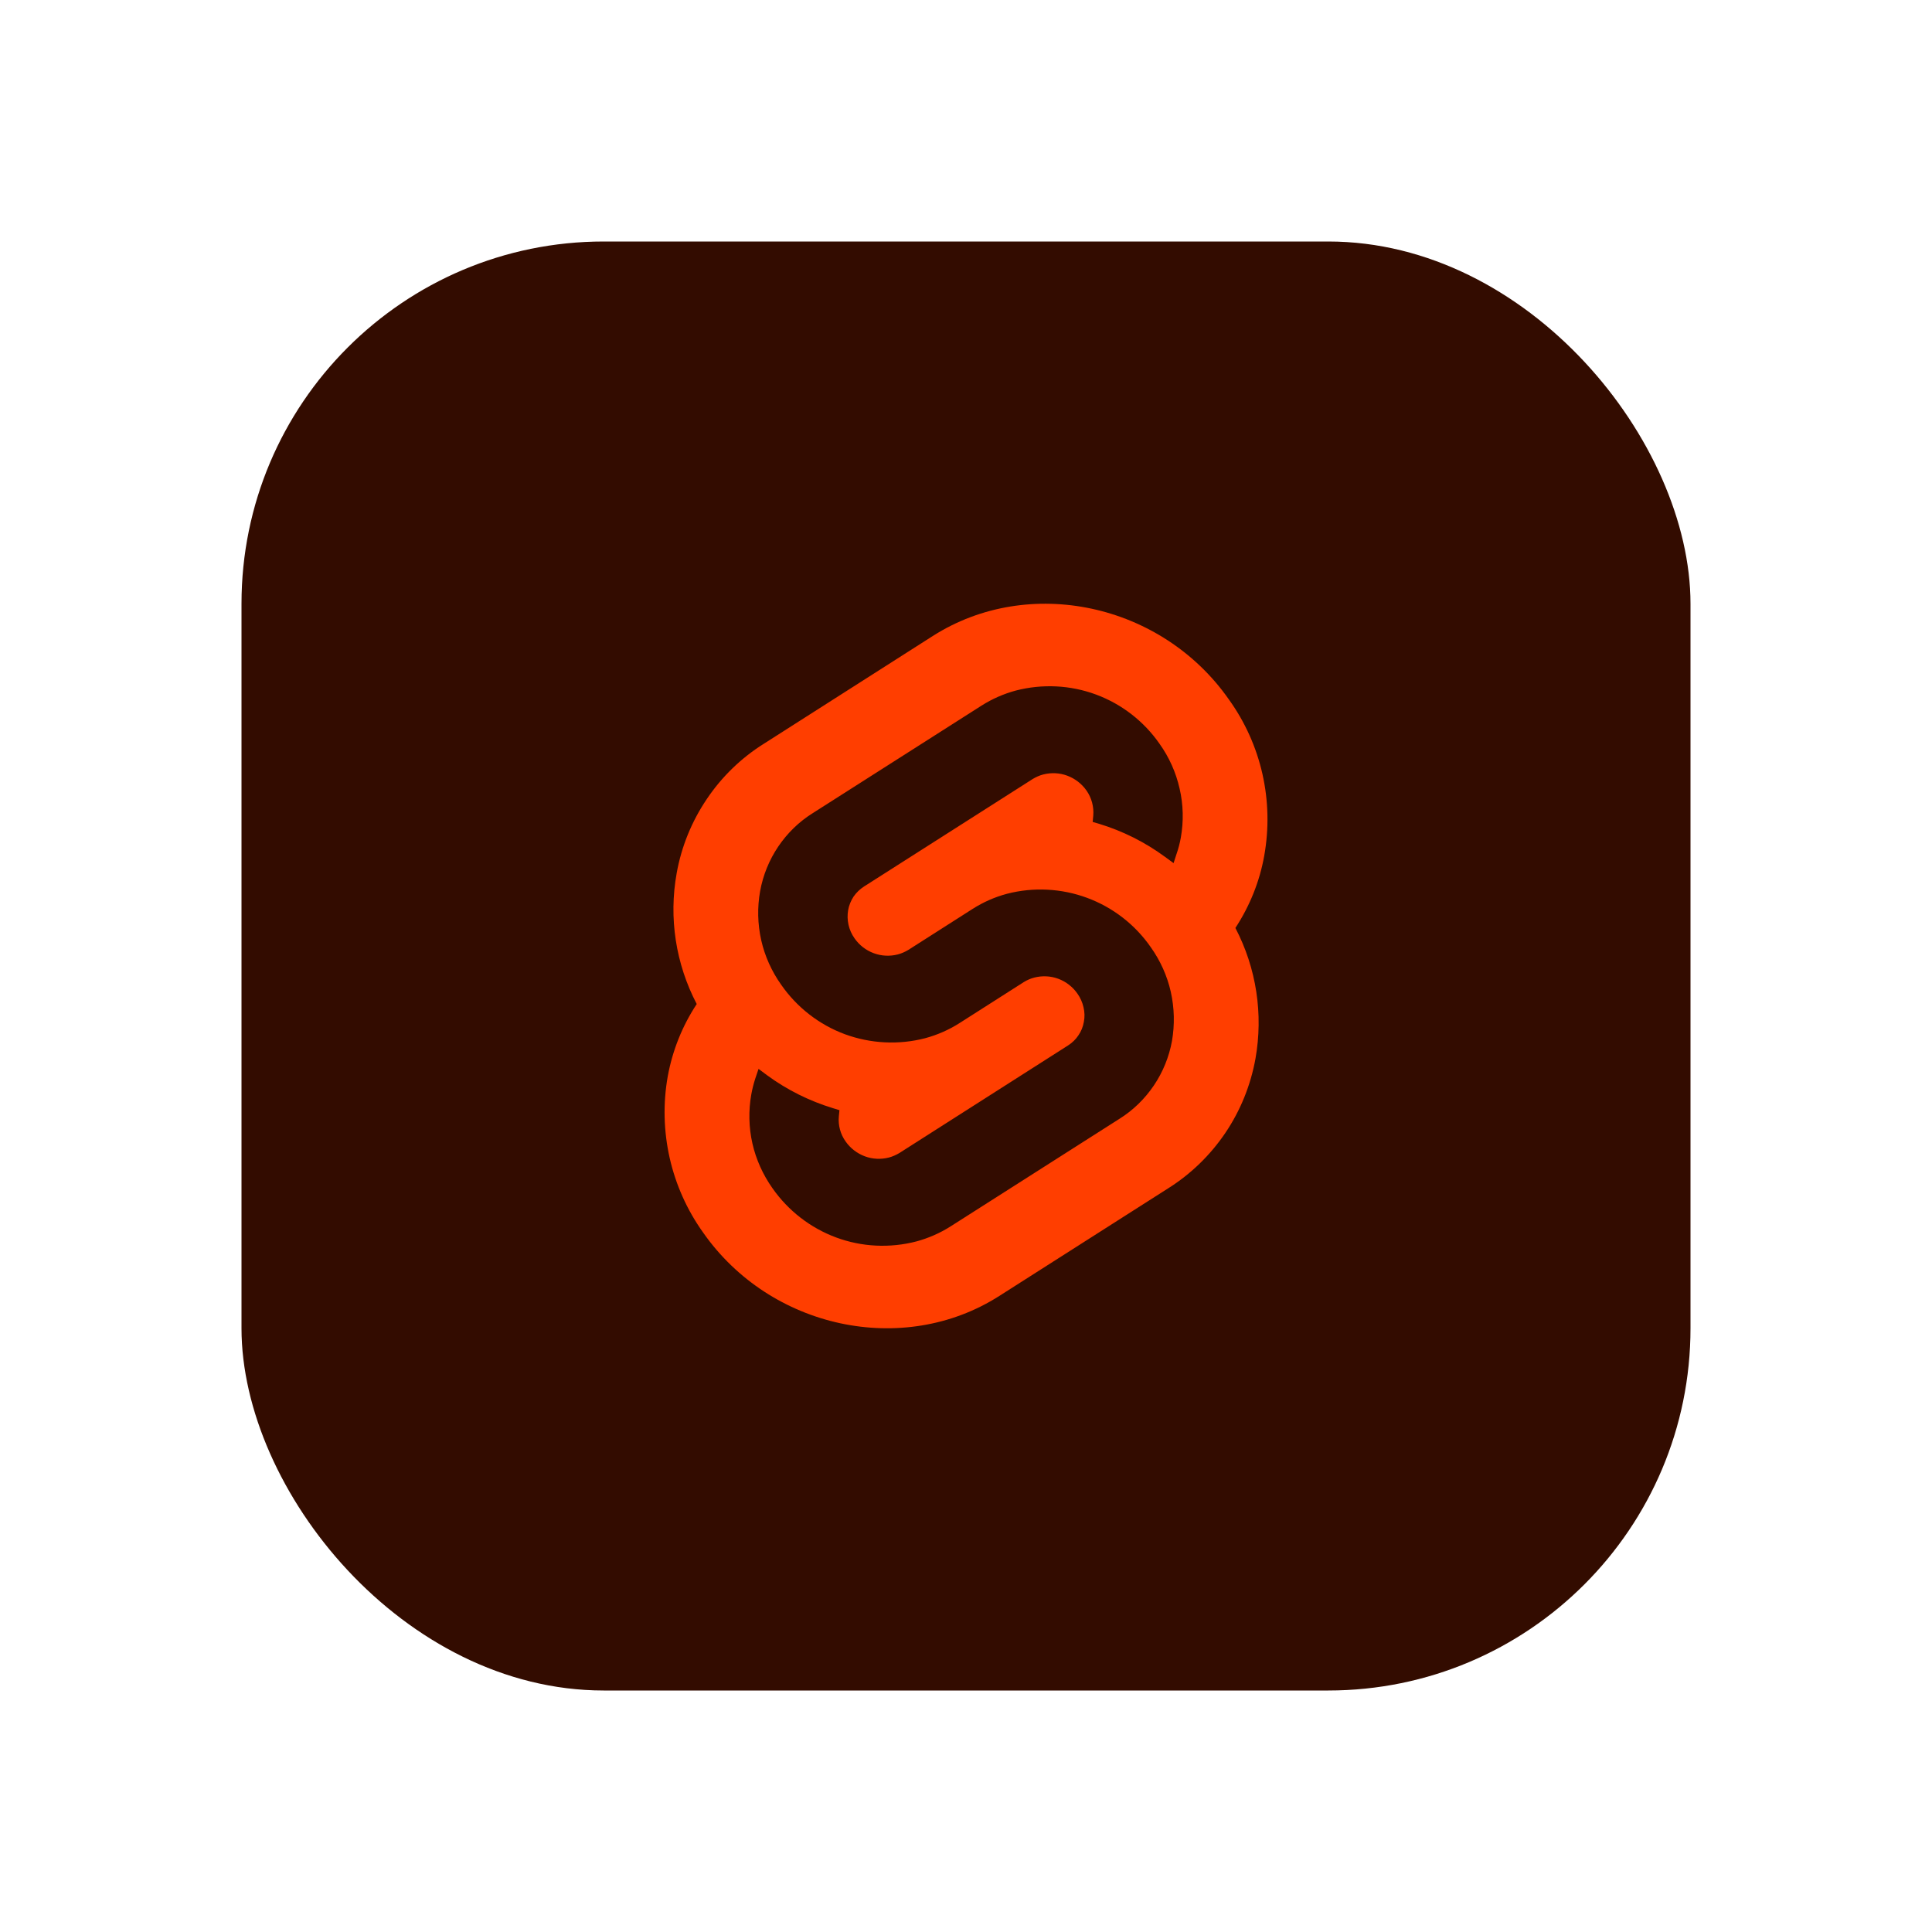 <svg width="16" height="16" viewBox="0 0 16 16" fill="none" xmlns="http://www.w3.org/2000/svg">
<rect x="2" y="2" width="12" height="12" rx="3" fill="#330C00"/>
<g clip-path="url(#clip0_129_2456)">
<path fill-rule="evenodd" clip-rule="evenodd" d="M7.725 5.267C8.521 4.76 9.621 4.996 10.178 5.794H10.178C10.311 5.979 10.405 6.189 10.455 6.41C10.505 6.632 10.51 6.862 10.47 7.086C10.432 7.3 10.35 7.503 10.231 7.685C10.405 8.018 10.463 8.399 10.397 8.769C10.357 8.988 10.273 9.197 10.148 9.382C10.023 9.567 9.861 9.724 9.673 9.842L8.275 10.733C7.48 11.24 6.379 11.004 5.822 10.206C5.69 10.021 5.596 9.811 5.546 9.59C5.496 9.368 5.49 9.138 5.53 8.914C5.569 8.7 5.65 8.497 5.77 8.315C5.596 7.982 5.537 7.601 5.604 7.231C5.643 7.012 5.728 6.803 5.853 6.618C5.977 6.433 6.139 6.276 6.328 6.158L7.725 5.267ZM6.924 10.248C7.137 10.327 7.369 10.338 7.589 10.281C7.689 10.254 7.785 10.212 7.873 10.156L9.27 9.266C9.384 9.195 9.481 9.1 9.556 8.989C9.631 8.878 9.682 8.752 9.706 8.62C9.729 8.486 9.726 8.348 9.696 8.214C9.666 8.081 9.609 7.955 9.53 7.844C9.4 7.657 9.217 7.515 9.004 7.436C8.791 7.357 8.559 7.345 8.339 7.402C8.238 7.429 8.143 7.471 8.055 7.527L7.522 7.867C7.495 7.883 7.466 7.896 7.436 7.904C7.37 7.921 7.3 7.918 7.236 7.894C7.171 7.87 7.116 7.827 7.077 7.771C7.053 7.737 7.036 7.699 7.027 7.659C7.018 7.619 7.017 7.577 7.024 7.537C7.031 7.497 7.047 7.459 7.069 7.425C7.092 7.392 7.121 7.364 7.155 7.342L8.553 6.451C8.58 6.435 8.608 6.422 8.639 6.414C8.705 6.397 8.775 6.4 8.839 6.424C8.903 6.448 8.959 6.491 8.998 6.547C9.04 6.607 9.06 6.681 9.054 6.755L9.049 6.807L9.101 6.822C9.298 6.882 9.482 6.974 9.648 7.096L9.719 7.148L9.745 7.068C9.76 7.025 9.771 6.981 9.779 6.937C9.803 6.803 9.8 6.664 9.769 6.531C9.739 6.398 9.683 6.272 9.603 6.16C9.474 5.974 9.29 5.831 9.077 5.752C8.864 5.673 8.632 5.662 8.412 5.719C8.312 5.746 8.216 5.788 8.128 5.844L6.731 6.734C6.617 6.805 6.52 6.9 6.445 7.011C6.37 7.122 6.319 7.248 6.295 7.38C6.271 7.514 6.274 7.652 6.304 7.786C6.334 7.919 6.391 8.045 6.47 8.156C6.6 8.343 6.784 8.486 6.997 8.565C7.21 8.643 7.442 8.655 7.662 8.598C7.762 8.571 7.858 8.529 7.946 8.473L8.479 8.133C8.505 8.117 8.534 8.104 8.565 8.096C8.631 8.079 8.701 8.082 8.765 8.106C8.829 8.13 8.884 8.173 8.923 8.229C8.947 8.263 8.964 8.301 8.973 8.341C8.983 8.381 8.984 8.423 8.976 8.463C8.969 8.503 8.954 8.541 8.931 8.574C8.909 8.608 8.879 8.636 8.845 8.658L7.448 9.549C7.421 9.565 7.392 9.578 7.362 9.586C7.296 9.603 7.226 9.6 7.162 9.576C7.098 9.552 7.042 9.509 7.003 9.453C6.96 9.393 6.94 9.319 6.947 9.245L6.952 9.194L6.9 9.178C6.703 9.118 6.518 9.026 6.353 8.905L6.282 8.852L6.255 8.932C6.241 8.975 6.23 9.019 6.222 9.063C6.198 9.197 6.201 9.336 6.231 9.469C6.261 9.602 6.318 9.728 6.397 9.84C6.527 10.026 6.711 10.169 6.924 10.248Z" fill="#FF3E00"/>
</g>
<defs>
<clipPath id="clip0_129_2456">
<rect width="4.994" height="6" fill="white" transform="translate(5.503 5)"/>
</clipPath>
</defs>
</svg>
